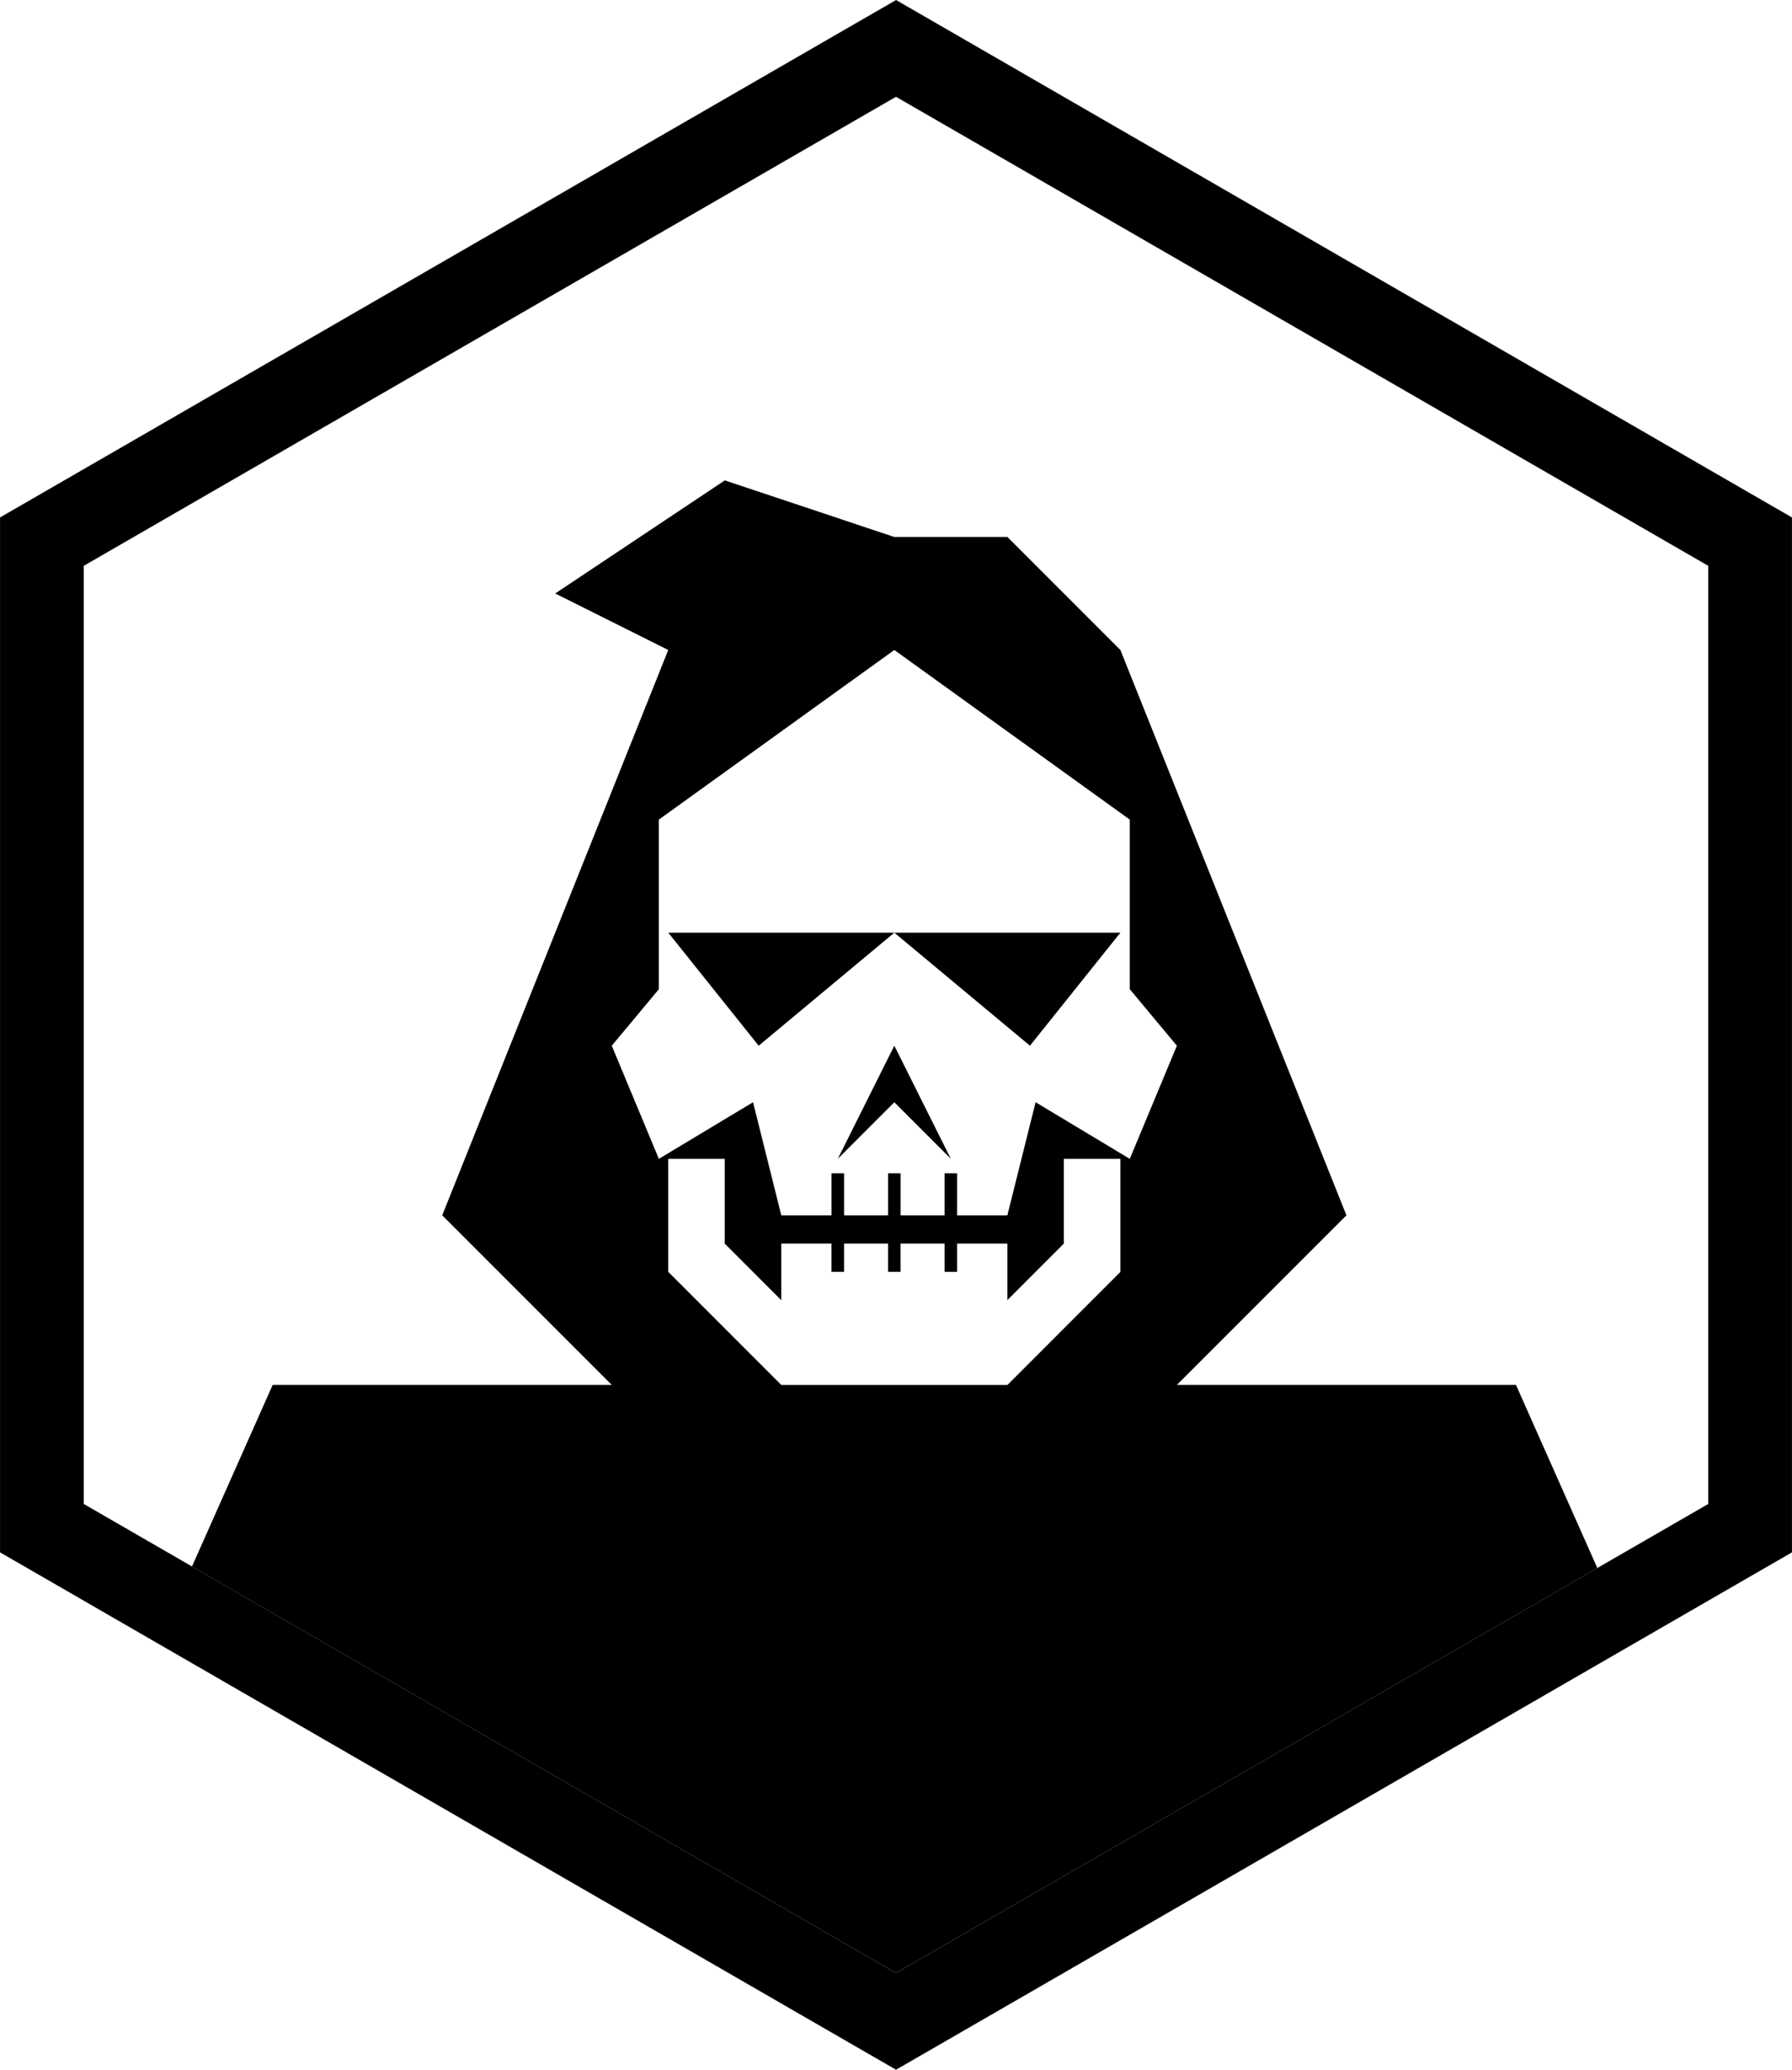 <svg xmlns="http://www.w3.org/2000/svg" viewBox="0 0 535.02 617.78"><g id="Executioner"><path d="M297.37,250.49h0Z" transform="translate(-13.49 27.89)"/><polygon points="307.5 312.12 334.5 278.38 267.01 278.38 307.5 312.12"/><polygon points="250.14 345.87 267.01 329 283.88 345.87 267.01 312.12 250.14 345.87"/><polygon points="226.51 312.12 267.01 278.38 199.52 278.38 226.51 312.12"/><path d="M490.39,440.13,466.1,385.47H364.86l50.62-50.62L348,166.12l-33.74-33.74H280.5L229.88,115.5l-50.62,33.75L213,166.12,145.52,334.85l50.62,50.62H94.9l-24.09,54.2L281,561ZM196.14,284.23l14.06-16.87V216.74l70.3-50.62,70.3,50.62v50.62l14.06,16.87L350.8,318,322.68,301.1l-8.43,33.75h-15V322.31H295.5v12.54H282.37V322.31h-3.74v12.54H265.5V322.31h-3.75v12.54h-15l-8.43-33.75L210.2,318ZM213,351.72V318h16.87v25.3l16.87,16.88V343.28h15v8.44h3.75v-8.44h13.13v8.44h3.74v-8.44H295.5v8.44h3.75v-8.44h15v16.88l16.87-16.88V318H348v33.74l-33.74,33.75h-67.5Z" transform="translate(-13.49 27.89)"/></g><g id="Layer_31" data-name="Layer 31"><path d="M281,1,523.51,141V421L281,561,38.49,421V141L281,1m0-28.87-12.5,7.21L26,119.34l-12.5,7.21v308.9L26,442.66l242.51,140,12.5,7.21,12.5-7.21L536,442.66l12.5-7.21V126.55L536,119.34,293.5-20.68,281-27.89Z" transform="translate(-13.49 27.89)"/></g></svg>